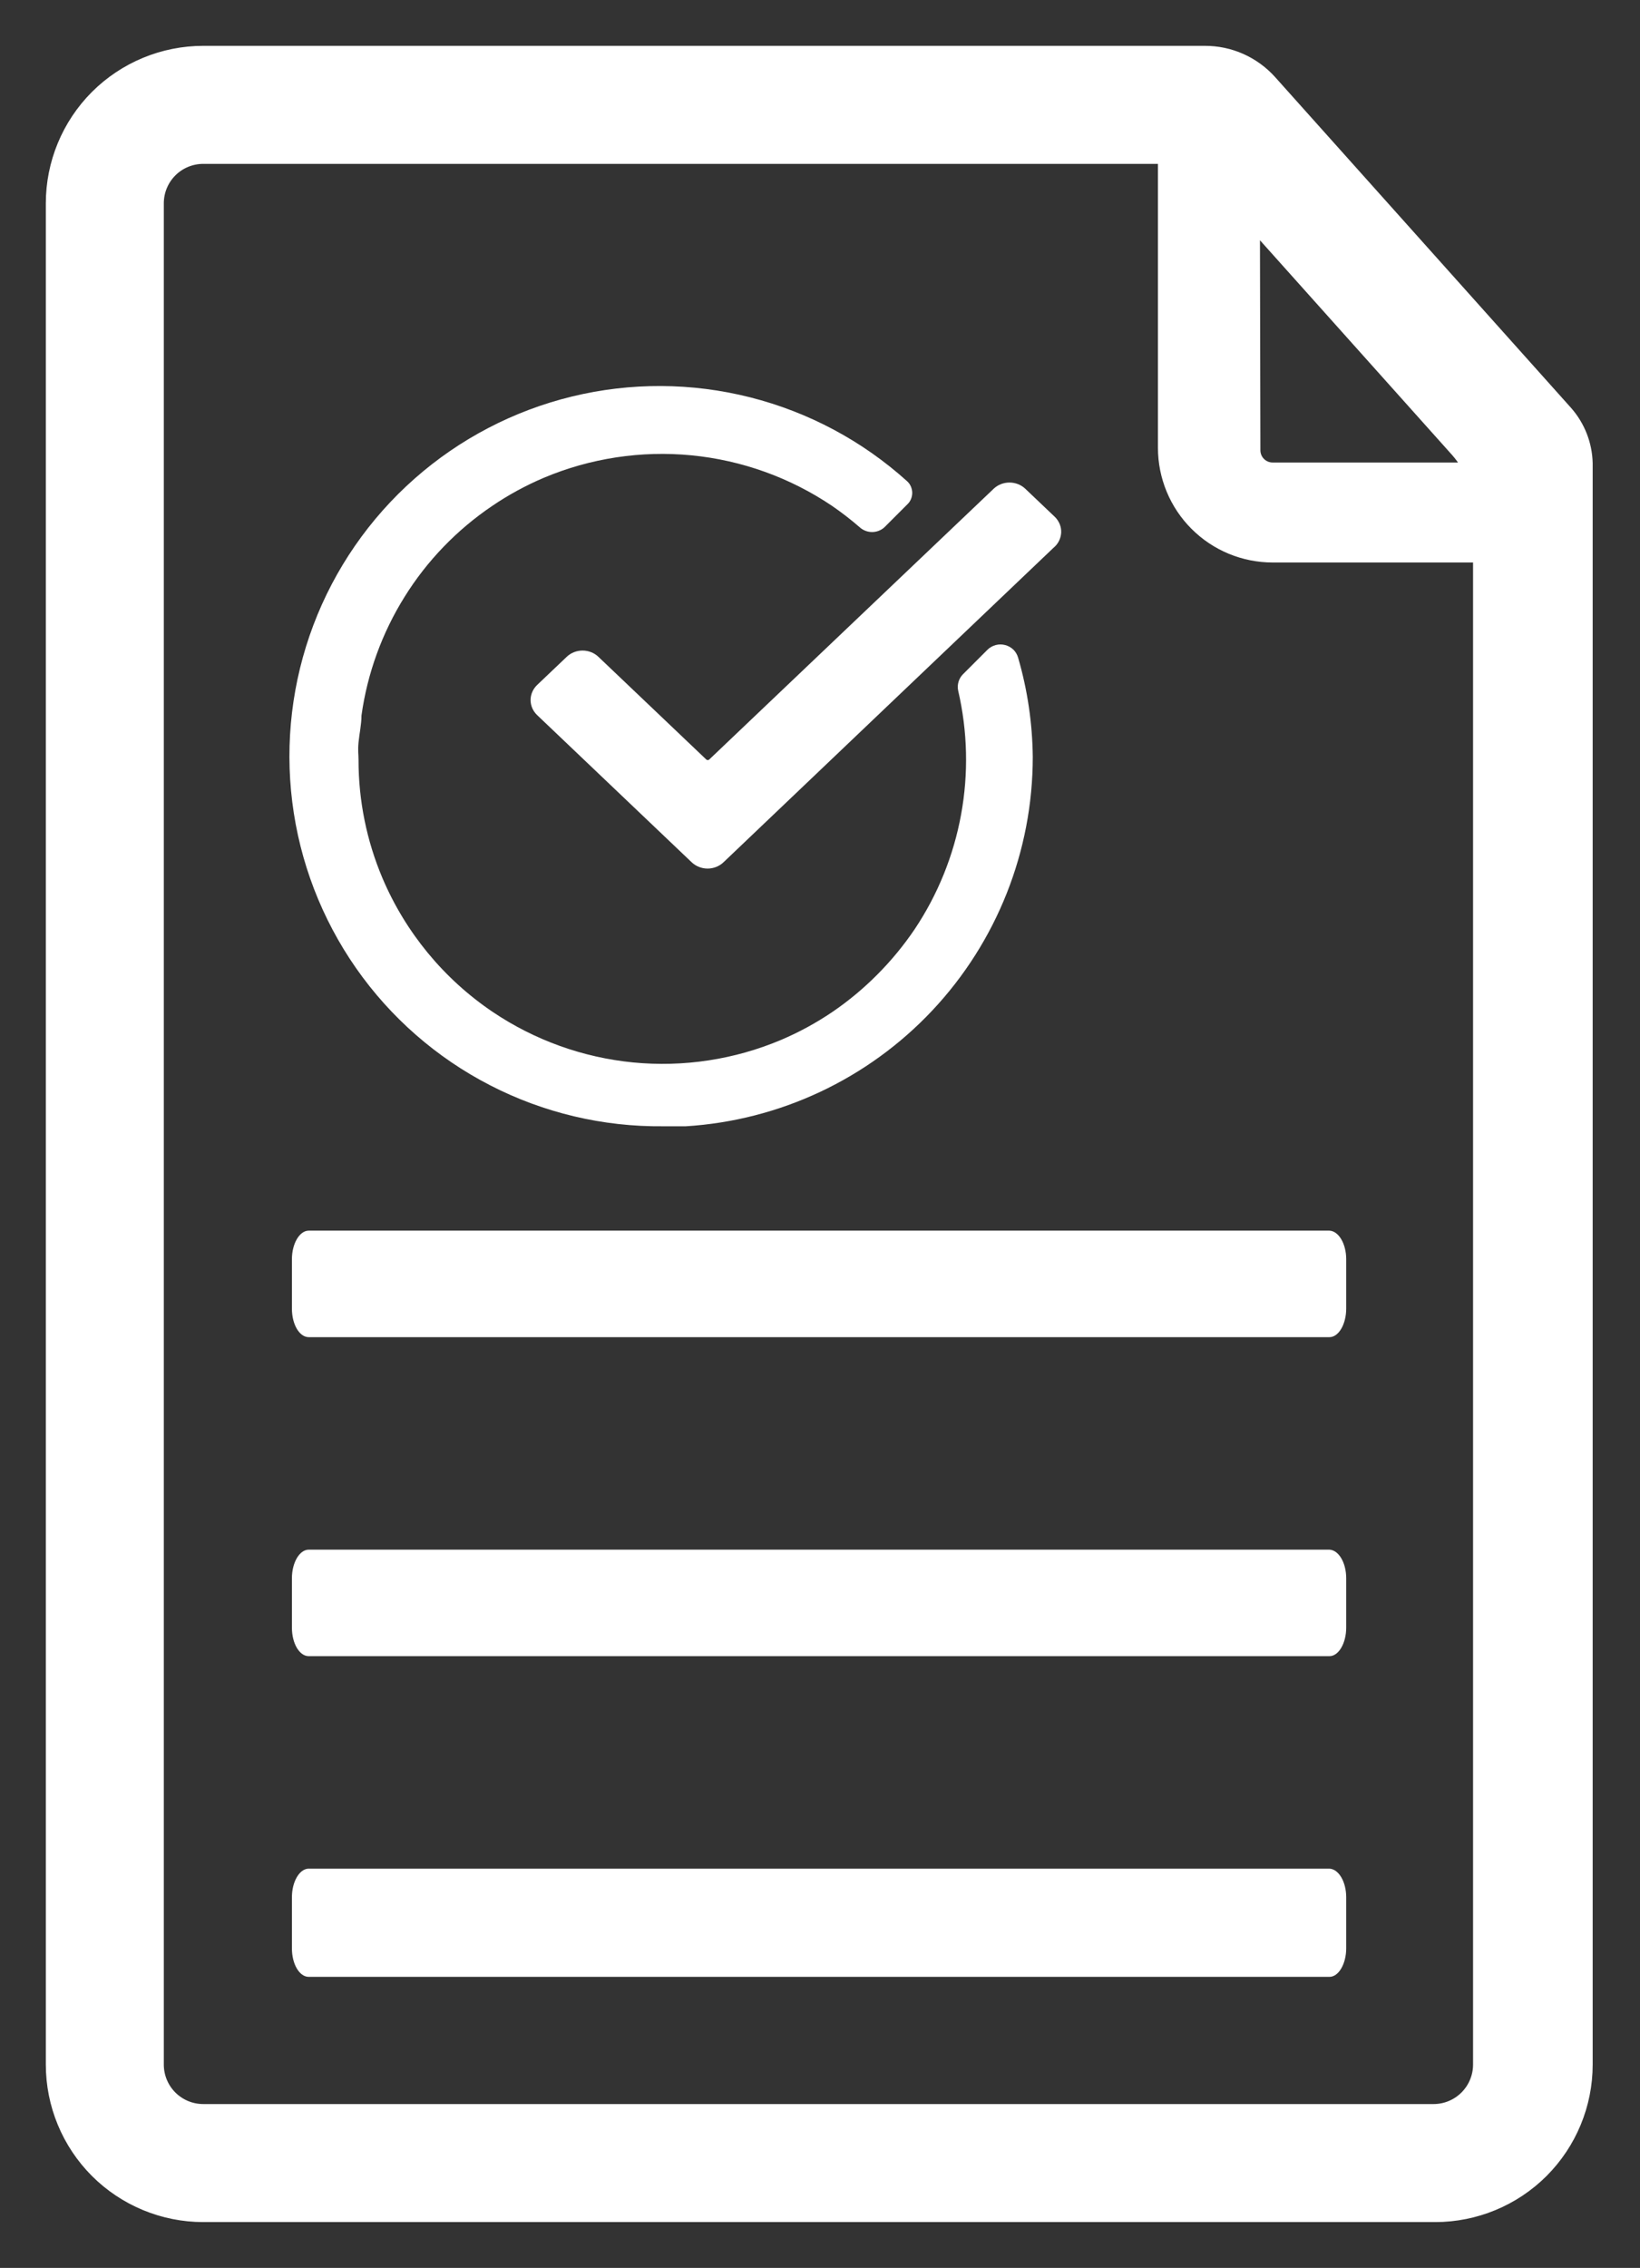 <svg width="34" height="47" viewBox="0 0 34 47" fill="none" xmlns="http://www.w3.org/2000/svg">
<rect x="0" y="0" width="34" height="47" fill="#333333" stroke="none"/>
<path d="M32.535 8.488L26.401 1.634C26.222 1.434 26.003 1.274 25.757 1.164C25.512 1.055 25.246 0.999 24.977 1H4.214C3.362 1 2.544 1.339 1.941 1.941C1.339 2.544 1 3.362 1 4.214V42.786C1 43.638 1.339 44.456 1.941 45.059C2.544 45.661 3.362 46 4.214 46H29.755C30.607 46 31.425 45.661 32.028 45.059C32.63 44.456 32.969 43.638 32.969 42.786V9.6C32.96 9.19 32.806 8.796 32.535 8.488V8.488ZM26.071 4.848L30.146 9.401C30.21 9.474 30.268 9.552 30.32 9.635H26.384C26.303 9.635 26.226 9.603 26.169 9.546C26.112 9.489 26.08 9.412 26.08 9.331L26.071 4.848ZM30.589 42.786C30.589 43.016 30.497 43.237 30.334 43.4C30.171 43.563 29.951 43.654 29.72 43.654H4.214C3.984 43.654 3.763 43.563 3.6 43.4C3.437 43.237 3.346 43.016 3.346 42.786V4.214C3.346 3.984 3.437 3.763 3.6 3.6C3.763 3.437 3.984 3.346 4.214 3.346H24.056V9.279C24.056 9.896 24.301 10.489 24.738 10.925C25.174 11.362 25.767 11.607 26.384 11.607H30.589V42.786Z" fill="white" stroke="white" stroke-width="0.1"/>
<path d="M27.909 26.095V27.12C27.909 27.442 27.753 27.711 27.562 27.711H6.4C6.209 27.711 6.052 27.45 6.052 27.12V26.095C6.052 25.774 6.209 25.504 6.4 25.504H27.562C27.753 25.513 27.909 25.774 27.909 26.095ZM27.909 32.706V33.731C27.909 34.053 27.753 34.322 27.562 34.322H6.4C6.209 34.322 6.052 34.061 6.052 33.731V32.706C6.052 32.385 6.209 32.115 6.4 32.115H27.562C27.753 32.124 27.909 32.385 27.909 32.706ZM27.909 39.317V40.377C27.909 40.698 27.753 40.968 27.562 40.968H6.4C6.209 40.968 6.052 40.707 6.052 40.377V39.317C6.052 38.996 6.209 38.726 6.4 38.726H27.562C27.753 38.735 27.909 38.996 27.909 39.317ZM21.411 15.688C21.411 17.639 20.666 19.517 19.33 20.939C17.994 22.361 16.166 23.22 14.218 23.341H13.749C12.501 23.354 11.269 23.062 10.16 22.491C9.05 21.92 8.097 21.087 7.382 20.064C6.668 19.041 6.213 17.859 6.059 16.62C5.905 15.382 6.055 14.125 6.496 12.957C6.937 11.79 7.657 10.748 8.592 9.922C9.527 9.096 10.65 8.51 11.863 8.216C13.075 7.922 14.341 7.928 15.551 8.234C16.761 8.54 17.878 9.136 18.805 9.972C18.839 10.002 18.866 10.04 18.884 10.082C18.902 10.124 18.912 10.169 18.912 10.215C18.912 10.261 18.902 10.306 18.884 10.348C18.866 10.39 18.839 10.427 18.805 10.458L18.336 10.927C18.266 10.991 18.174 11.026 18.08 11.026C17.985 11.026 17.894 10.991 17.823 10.927C17.641 10.769 17.449 10.621 17.25 10.484C16.381 9.898 15.379 9.538 14.335 9.436C13.292 9.335 12.239 9.495 11.273 9.902C10.899 10.061 10.541 10.256 10.205 10.484C9.474 10.978 8.854 11.619 8.388 12.368C7.921 13.116 7.616 13.954 7.494 14.828C7.494 15.01 7.451 15.201 7.433 15.384C7.416 15.566 7.433 15.627 7.433 15.749C7.432 16.59 7.601 17.423 7.929 18.198C8.407 19.323 9.2 20.286 10.213 20.97C11.083 21.556 12.085 21.916 13.128 22.018C14.172 22.119 15.224 21.959 16.19 21.552C16.565 21.393 16.922 21.198 17.259 20.97C17.593 20.742 17.904 20.483 18.188 20.197C18.475 19.909 18.734 19.595 18.962 19.258C19.442 18.54 19.77 17.73 19.925 16.88C20.081 16.03 20.06 15.157 19.865 14.315C19.851 14.253 19.854 14.189 19.872 14.128C19.89 14.067 19.924 14.012 19.969 13.968L20.473 13.464C20.52 13.418 20.579 13.385 20.643 13.368C20.707 13.351 20.774 13.351 20.838 13.368C20.902 13.384 20.96 13.417 21.008 13.462C21.055 13.508 21.089 13.566 21.107 13.629C21.302 14.298 21.404 14.991 21.411 15.688V15.688Z" fill="white"/>
<path d="M21.838 11.355L14.997 17.872C14.91 17.954 14.792 18 14.67 18C14.547 18 14.43 17.954 14.342 17.872L11.135 14.819C11.049 14.736 11 14.624 11 14.508C11 14.391 11.049 14.279 11.135 14.196L11.75 13.611C11.837 13.528 11.955 13.482 12.078 13.482C12.2 13.482 12.318 13.528 12.405 13.611L14.637 15.735C14.641 15.74 14.647 15.744 14.653 15.747C14.659 15.75 14.666 15.752 14.673 15.752C14.68 15.752 14.687 15.75 14.693 15.747C14.699 15.744 14.705 15.74 14.709 15.735L20.601 10.128C20.688 10.046 20.805 10 20.928 10C21.051 10 21.168 10.046 21.255 10.128L21.871 10.714C21.915 10.757 21.948 10.809 21.971 10.865C21.993 10.921 22.003 10.981 22 11.041C21.996 11.101 21.98 11.16 21.953 11.214C21.925 11.268 21.886 11.316 21.838 11.355Z" fill="white"/>
</svg>
